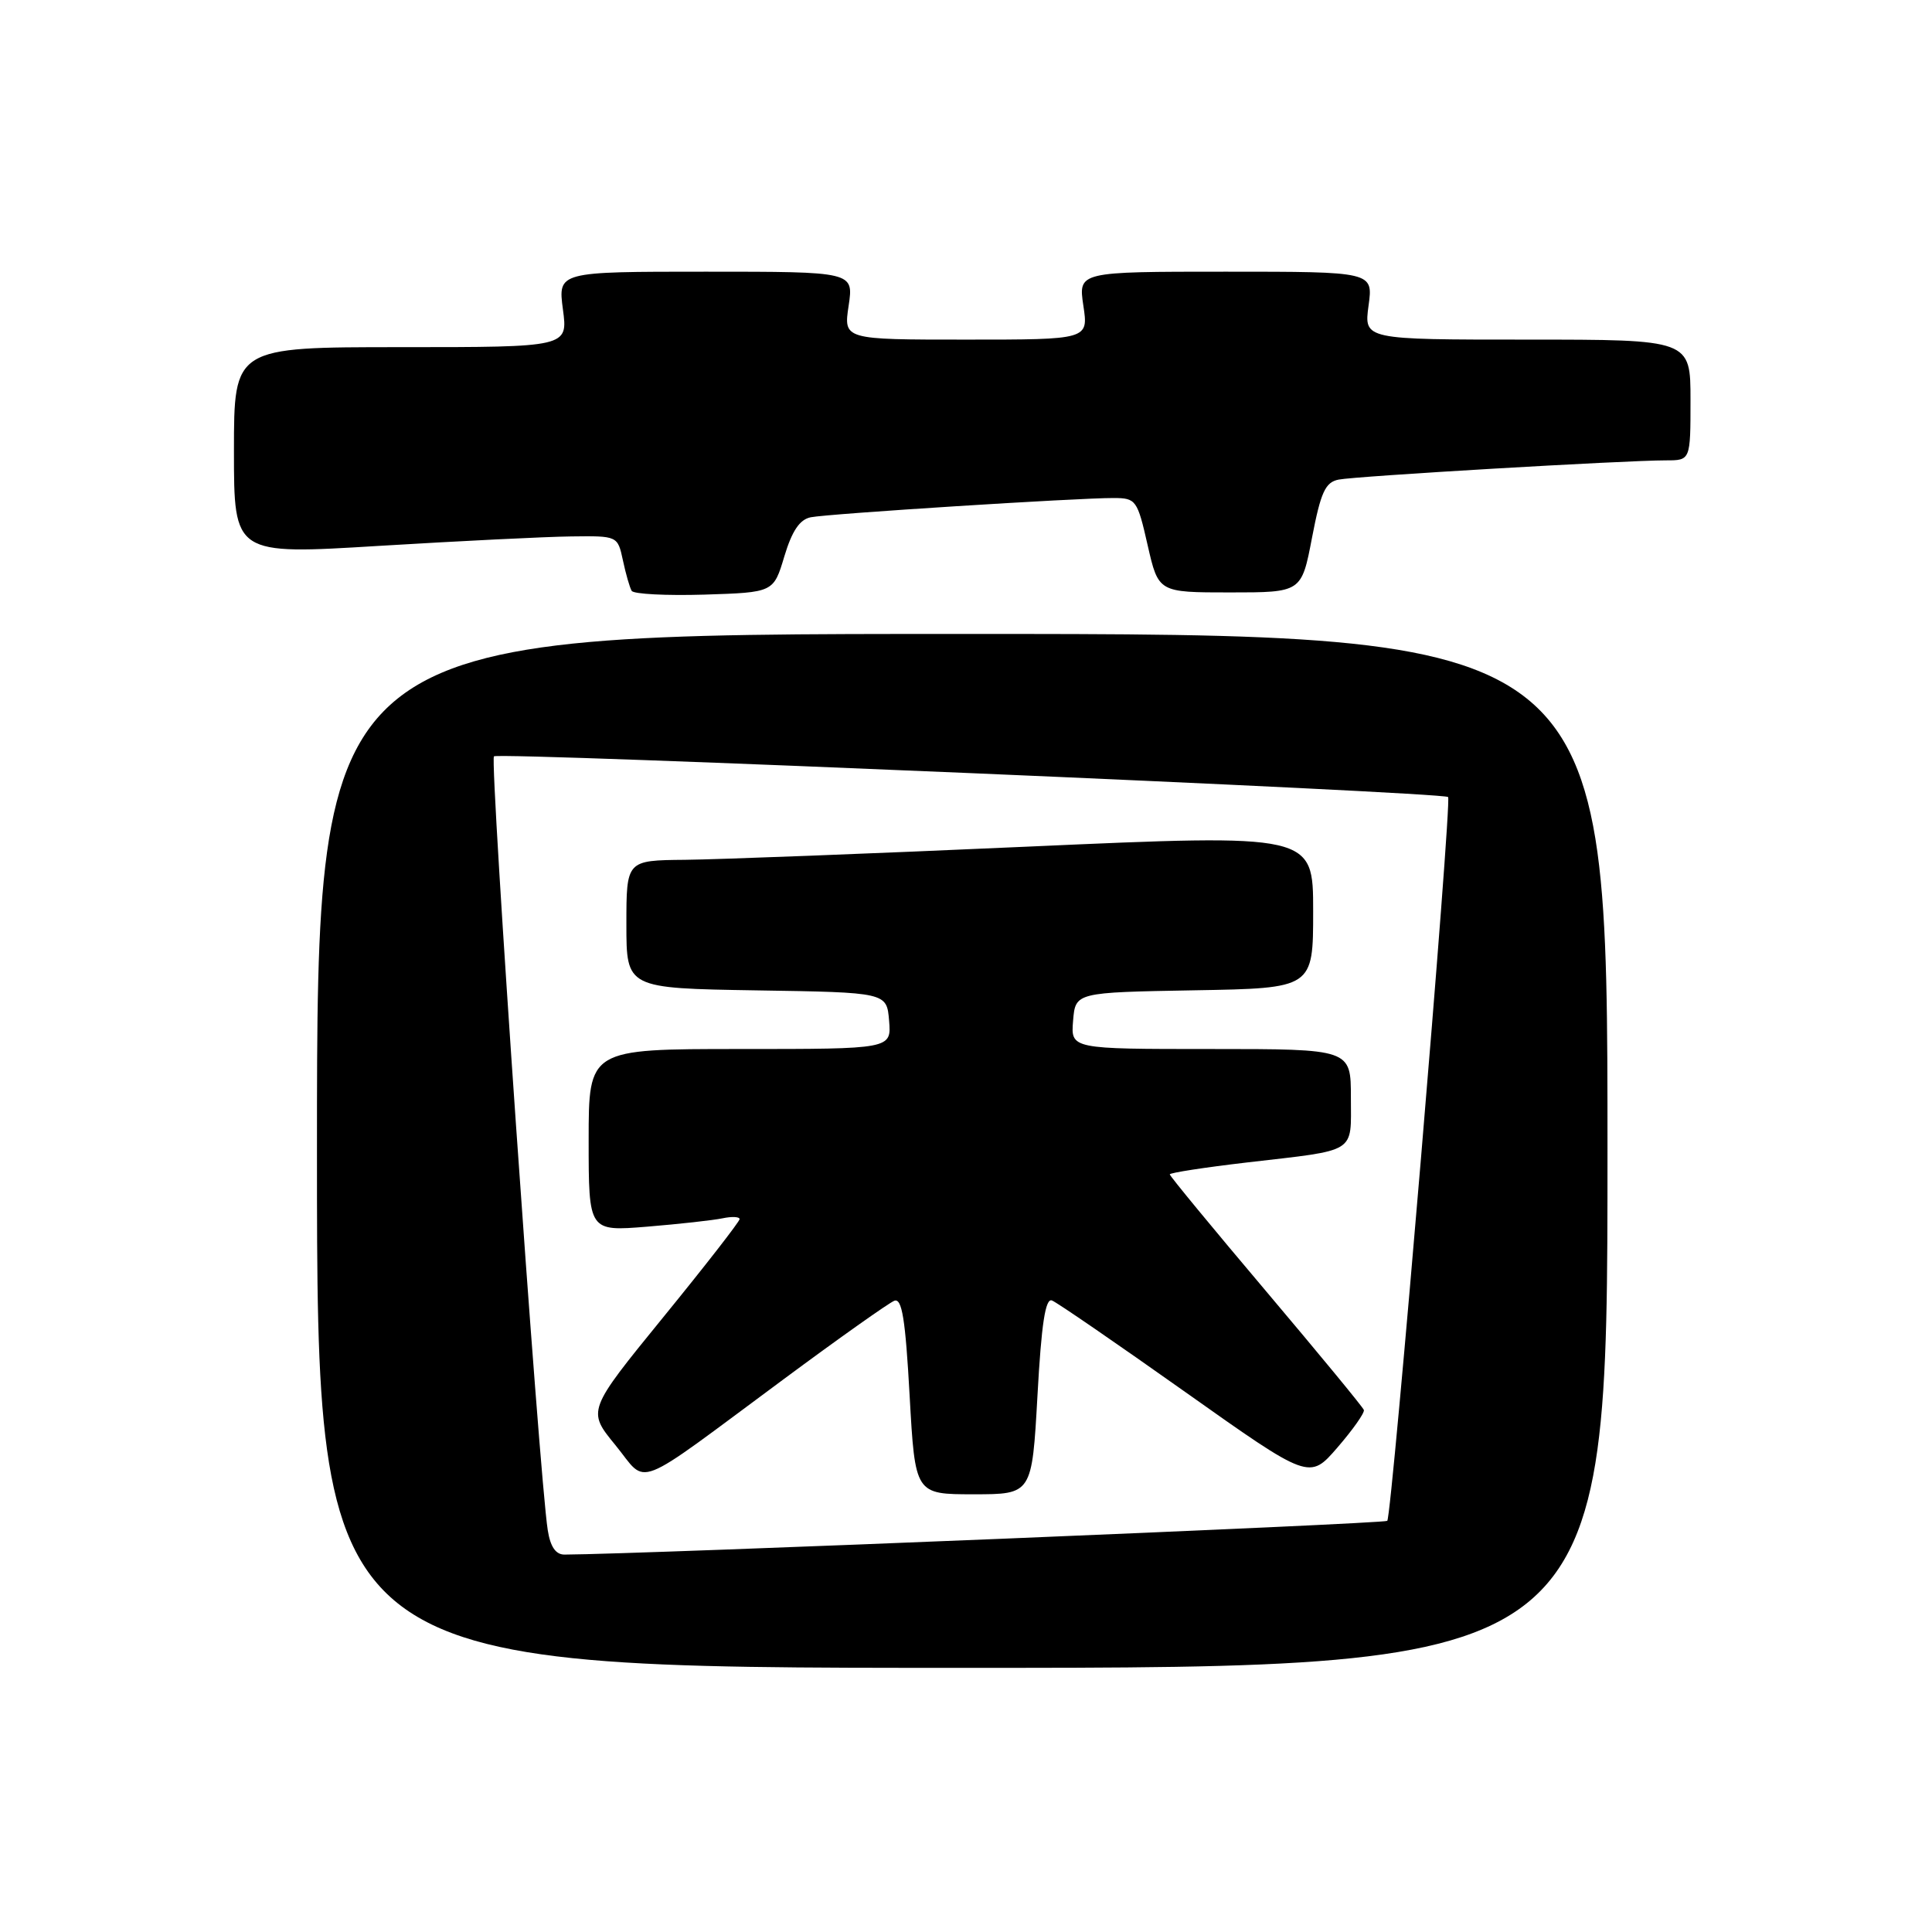 <?xml version="1.0" encoding="UTF-8" standalone="no"?>
<!DOCTYPE svg PUBLIC "-//W3C//DTD SVG 1.1//EN" "http://www.w3.org/Graphics/SVG/1.1/DTD/svg11.dtd" >
<svg xmlns="http://www.w3.org/2000/svg" xmlns:xlink="http://www.w3.org/1999/xlink" version="1.1" viewBox="0 0 256 256">
 <g >
 <path fill="currentColor"
d=" M 213.00 152.50 C 213.00 84.00 213.00 84.00 127.50 84.00 C 42.00 84.00 42.00 84.00 42.00 152.50 C 42.00 221.00 42.00 221.00 127.50 221.00 C 213.00 221.00 213.00 221.00 213.00 152.50 Z  M 103.93 73.72 C 104.95 70.33 105.97 68.83 107.43 68.54 C 109.77 68.07 142.86 65.97 147.57 65.99 C 150.53 66.00 150.71 66.25 152.07 72.25 C 153.50 78.50 153.50 78.50 162.98 78.50 C 172.46 78.50 172.46 78.50 173.85 71.24 C 175.01 65.21 175.61 63.90 177.37 63.55 C 179.63 63.09 215.28 61.00 220.76 61.00 C 224.00 61.00 224.00 61.00 224.00 53.00 C 224.00 45.00 224.00 45.00 202.36 45.00 C 180.73 45.00 180.73 45.00 181.34 40.50 C 181.96 36.00 181.96 36.00 162.42 36.00 C 142.88 36.00 142.88 36.00 143.55 40.50 C 144.23 45.00 144.23 45.00 128.00 45.00 C 111.77 45.00 111.77 45.00 112.45 40.50 C 113.12 36.00 113.12 36.00 93.53 36.00 C 73.93 36.00 73.93 36.00 74.59 41.00 C 75.26 46.00 75.26 46.00 53.13 46.00 C 31.00 46.00 31.00 46.00 31.00 59.75 C 31.00 73.51 31.00 73.51 50.25 72.33 C 60.84 71.69 72.28 71.12 75.67 71.08 C 81.84 71.00 81.84 71.00 82.54 74.25 C 82.92 76.04 83.44 77.85 83.70 78.29 C 83.95 78.72 88.29 78.94 93.33 78.79 C 102.50 78.50 102.50 78.50 103.93 73.72 Z  M 72.58 202.75 C 71.45 195.65 64.86 100.81 65.45 100.22 C 66.05 99.62 191.09 104.95 191.88 105.61 C 192.42 106.06 184.44 200.89 183.82 201.52 C 183.43 201.91 84.90 205.95 74.80 205.99 C 73.64 206.00 72.92 204.95 72.58 202.75 Z  M 137.47 184.93 C 137.99 175.42 138.52 171.98 139.39 172.32 C 140.05 172.57 147.99 178.03 157.04 184.44 C 173.50 196.10 173.50 196.10 177.22 191.80 C 179.26 189.44 180.84 187.20 180.72 186.83 C 180.60 186.46 174.76 179.38 167.75 171.08 C 160.74 162.79 155.00 155.83 155.00 155.61 C 155.00 155.40 159.61 154.69 165.25 154.03 C 179.97 152.32 179.00 152.93 179.00 145.43 C 179.00 139.00 179.00 139.00 160.44 139.00 C 141.88 139.00 141.88 139.00 142.19 135.25 C 142.50 131.50 142.50 131.50 158.25 131.22 C 174.00 130.95 174.00 130.95 174.00 120.72 C 174.00 110.50 174.00 110.50 136.25 112.18 C 115.49 113.11 95.01 113.89 90.75 113.93 C 83.00 114.00 83.00 114.00 83.00 122.48 C 83.00 130.95 83.00 130.95 100.25 131.23 C 117.50 131.50 117.50 131.50 117.81 135.25 C 118.12 139.00 118.12 139.00 98.06 139.00 C 78.00 139.00 78.00 139.00 78.00 151.09 C 78.00 163.17 78.00 163.17 85.75 162.54 C 90.01 162.19 94.51 161.69 95.75 161.43 C 96.99 161.17 98.00 161.22 98.00 161.54 C 98.00 161.86 93.46 167.70 87.90 174.52 C 77.80 186.92 77.80 186.92 81.54 191.48 C 85.94 196.86 83.48 197.82 103.84 182.75 C 111.18 177.31 117.78 172.64 118.50 172.36 C 119.52 171.97 119.97 174.78 120.53 184.93 C 121.26 198.00 121.26 198.00 129.00 198.00 C 136.74 198.00 136.74 198.00 137.47 184.93 Z "/>
</g>
</svg>